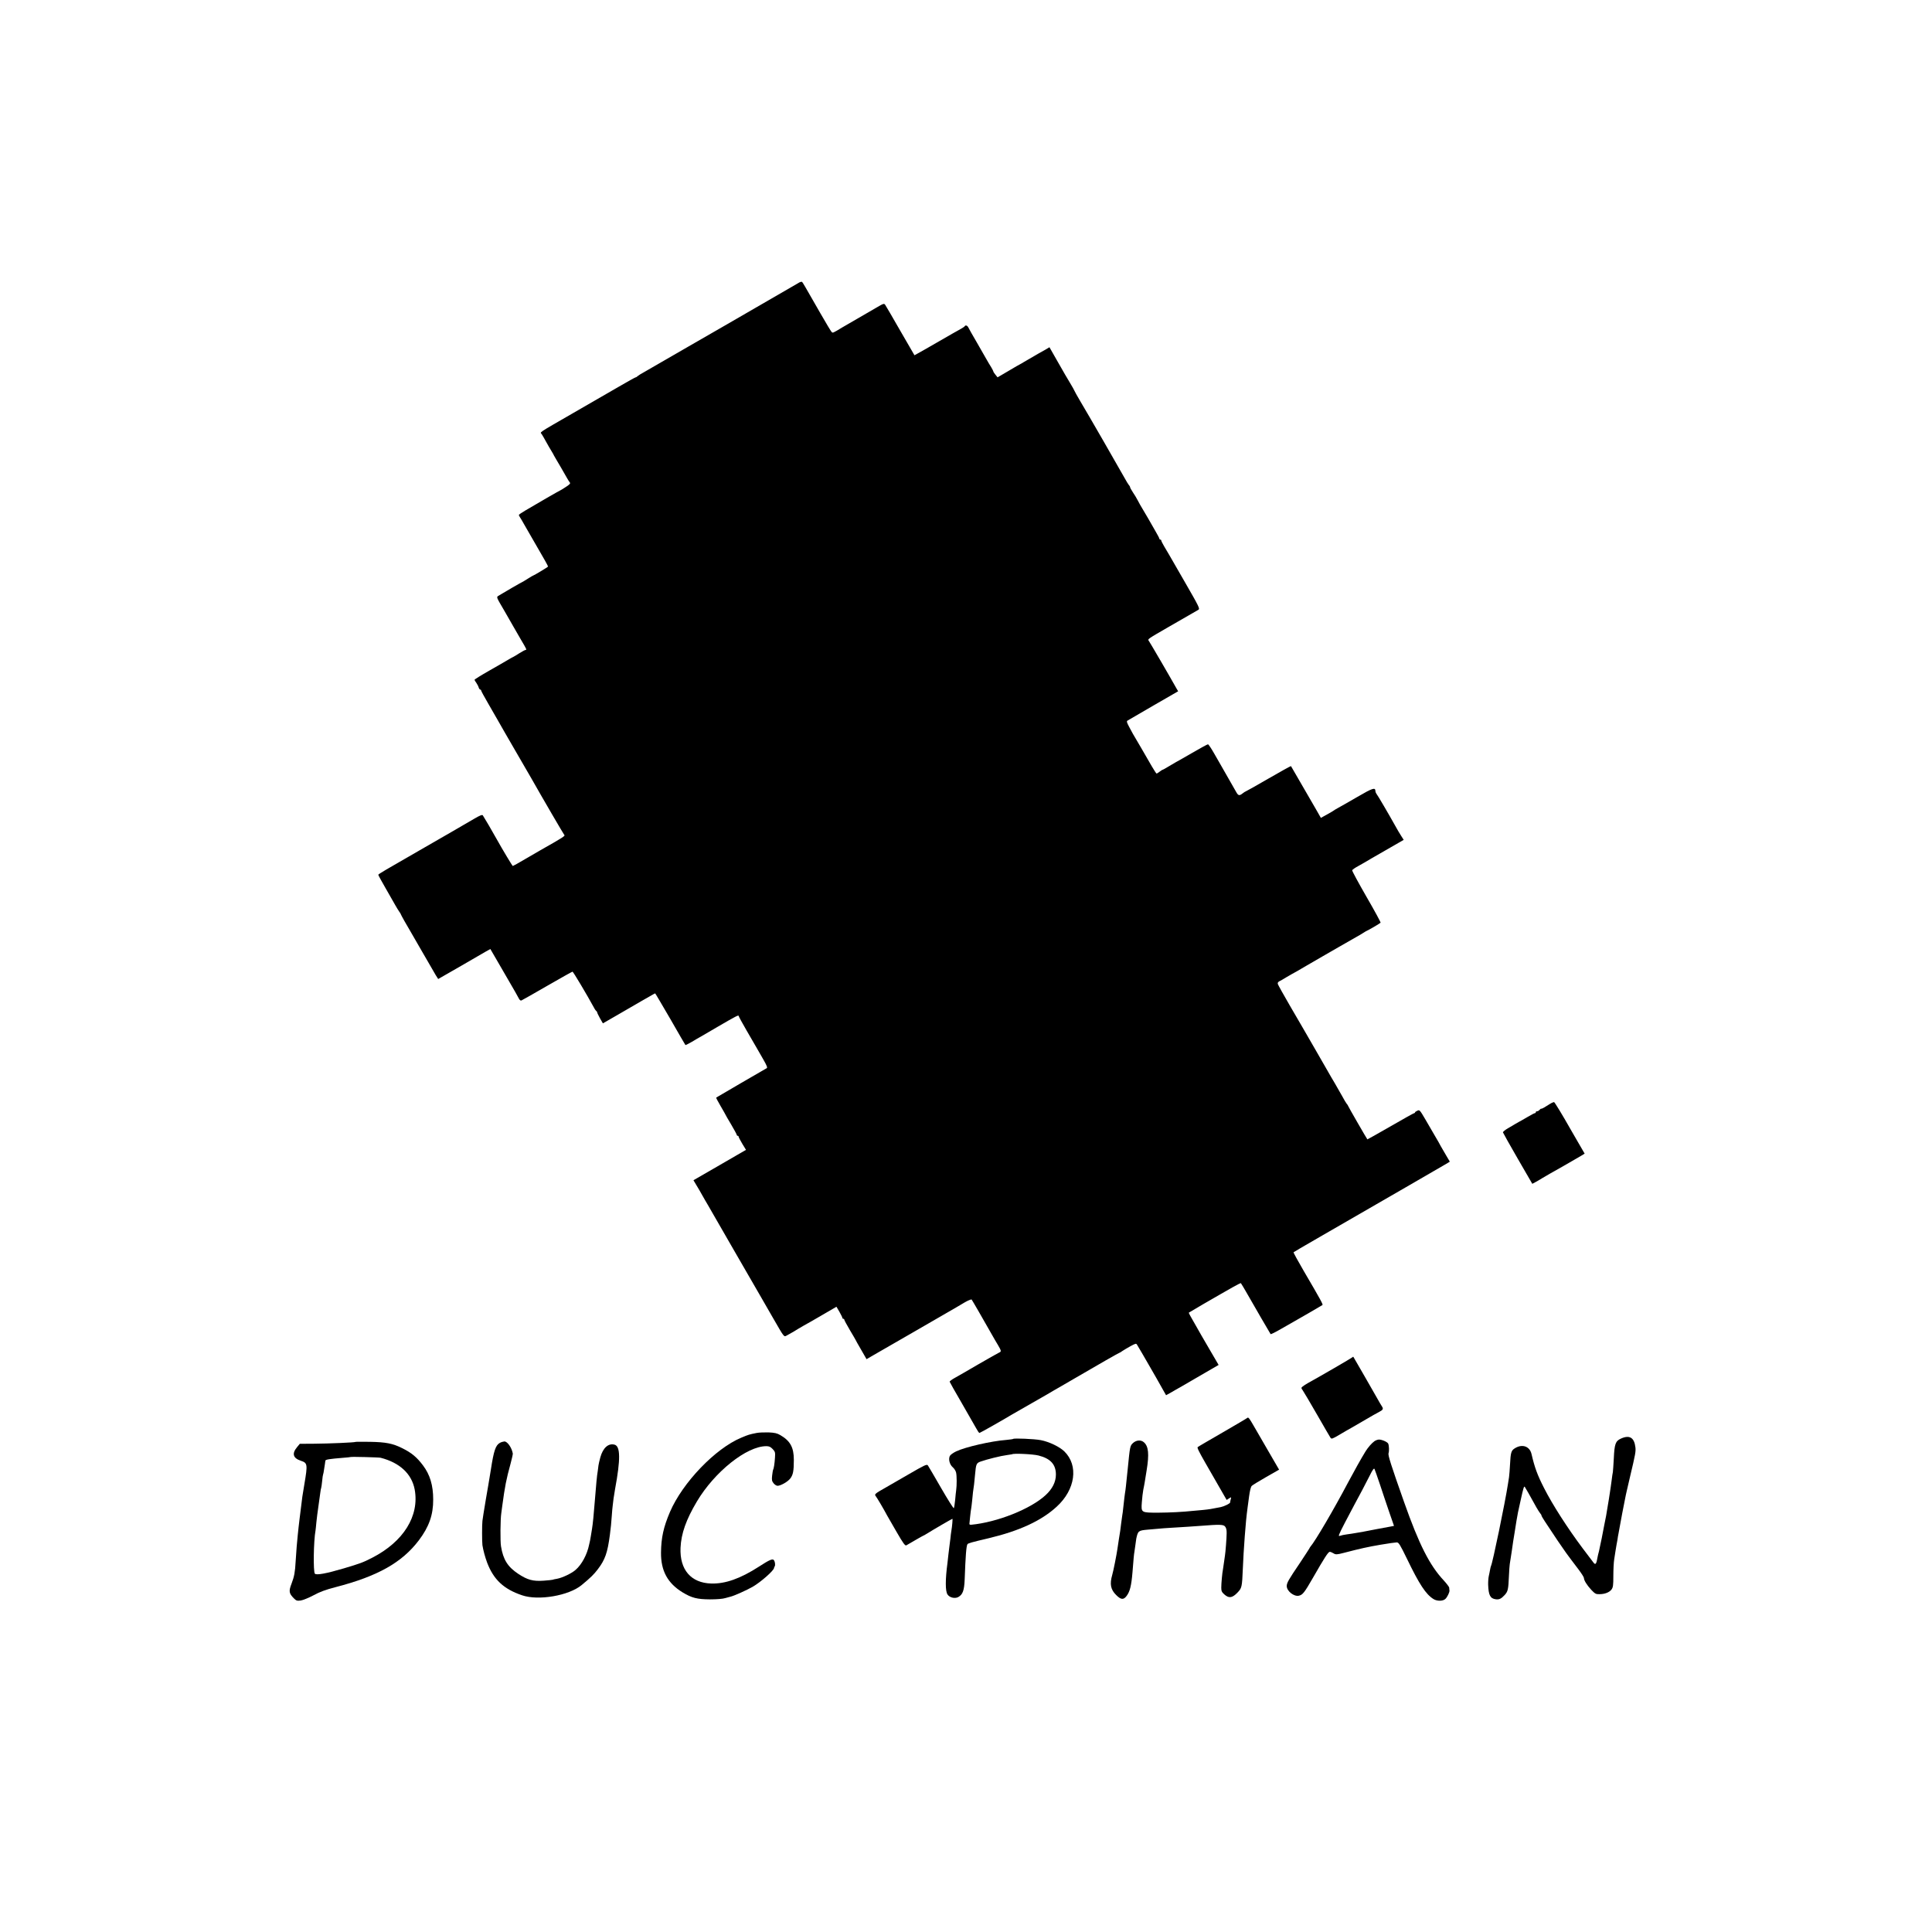 <?xml version="1.0" standalone="no"?>
<!DOCTYPE svg PUBLIC "-//W3C//DTD SVG 20010904//EN"
 "http://www.w3.org/TR/2001/REC-SVG-20010904/DTD/svg10.dtd">
<svg version="1.0" xmlns="http://www.w3.org/2000/svg"
 width="2048pt" height="2048pt" viewBox="0 0 2048 2048"
 preserveAspectRatio="xMidYMid meet">
<g transform="translate(0,2048) scale(0.1,-0.1)"
fill="#000000" stroke="none">
<path d="M8465 17481 c-33 -20 -154 -90 -750 -434 -214 -124 -404 -233 -422
-243 -184 -107 -408 -236 -459 -265 -36 -19 -70 -41 -76 -47 -7 -7 -15 -12
-20 -12 -4 0 -87 -46 -185 -103 -98 -57 -313 -181 -478 -276 -388 -224 -349
-198 -332 -224 8 -12 29 -49 47 -82 18 -33 43 -76 55 -95 12 -19 25 -42 28
-50 4 -8 16 -28 26 -45 17 -28 69 -117 113 -195 11 -19 24 -40 30 -47 6 -8 -7
-22 -47 -47 -30 -20 -57 -36 -59 -36 -4 0 -252 -143 -368 -212 -38 -22 -68
-43 -68 -47 0 -4 6 -15 13 -26 8 -11 27 -45 44 -75 17 -30 70 -122 118 -205
84 -143 135 -235 135 -241 0 -4 -150 -94 -156 -94 -3 0 -30 -16 -60 -35 -30
-19 -56 -35 -58 -35 -4 0 -205 -116 -253 -146 -22 -14 -21 -15 59 -151 44 -76
90 -156 102 -178 12 -22 48 -83 79 -137 60 -101 63 -108 47 -108 -5 0 -33 -15
-62 -33 -29 -19 -60 -37 -68 -41 -8 -4 -24 -12 -35 -19 -26 -15 -169 -99 -215
-124 -95 -54 -160 -95 -160 -99 0 -3 8 -18 19 -32 10 -15 22 -37 25 -49 4 -13
12 -23 17 -23 5 0 9 -4 9 -9 0 -6 33 -66 73 -135 39 -69 88 -154 108 -188 19
-35 102 -178 183 -318 82 -140 157 -271 168 -290 117 -207 344 -596 350 -601
13 -9 -17 -28 -252 -161 -19 -11 -92 -54 -162 -94 -69 -41 -129 -74 -132 -74
-5 0 -112 179 -171 285 -41 75 -137 238 -147 252 -7 9 -31 -1 -91 -36 -100
-59 -332 -193 -588 -340 -352 -202 -429 -247 -429 -254 0 -4 35 -70 79 -145
43 -75 89 -155 101 -177 12 -22 31 -52 41 -67 11 -14 19 -29 19 -32 0 -4 65
-120 99 -176 5 -8 62 -107 127 -220 65 -113 129 -224 143 -247 l26 -41 225
129 c124 72 248 144 276 160 l52 29 123 -212 c146 -252 166 -286 181 -316 7
-13 17 -21 26 -17 7 3 130 72 273 155 143 82 263 150 268 150 7 0 153 -245
226 -379 10 -20 23 -37 27 -39 4 -2 8 -8 8 -13 0 -5 14 -34 30 -63 l31 -54
182 105 c100 58 202 117 226 131 25 14 67 38 93 53 27 16 51 29 53 29 2 0 74
-123 161 -272 86 -150 158 -275 160 -276 1 -2 31 13 66 33 35 21 79 47 98 57
19 11 103 60 185 108 184 107 215 123 215 111 0 -5 38 -75 85 -156 47 -80 96
-165 109 -188 13 -23 44 -78 70 -122 34 -60 43 -82 34 -88 -7 -4 -130 -76
-273 -158 -143 -83 -261 -152 -263 -154 -2 -2 19 -43 47 -90 28 -48 51 -88 51
-90 0 -2 27 -49 60 -104 33 -56 60 -106 60 -111 0 -6 5 -10 10 -10 6 0 10 -5
10 -10 0 -6 18 -39 39 -75 l39 -64 -278 -161 -279 -161 31 -52 c18 -29 47 -79
65 -112 19 -33 43 -76 55 -95 11 -19 140 -242 285 -495 146 -253 274 -473 283
-490 10 -16 63 -109 118 -205 129 -224 121 -213 152 -197 48 26 105 59 115 67
6 4 35 21 65 38 30 16 121 68 201 115 l146 85 32 -55 c17 -30 31 -59 31 -64 0
-5 5 -9 10 -9 6 0 10 -4 10 -10 0 -5 27 -55 60 -111 33 -55 60 -102 60 -103 0
-2 26 -48 58 -103 l58 -101 39 23 c22 12 229 132 460 265 231 134 434 251 450
260 17 10 59 34 93 55 35 20 67 33 72 29 6 -7 121 -206 228 -395 11 -19 33
-58 51 -87 36 -61 37 -70 14 -79 -10 -4 -110 -61 -223 -126 -113 -66 -227
-132 -255 -147 -27 -15 -49 -32 -48 -37 1 -5 59 -108 129 -228 70 -121 139
-241 153 -267 14 -26 29 -48 34 -48 6 0 260 144 337 191 8 5 110 63 225 129
116 66 217 124 225 130 8 5 44 26 80 46 36 20 106 61 155 90 229 134 457 264
462 264 3 0 17 8 31 19 15 10 54 33 86 51 56 30 60 31 70 14 30 -50 67 -113
126 -216 35 -62 71 -125 80 -139 8 -14 34 -60 58 -103 l43 -76 49 27 c26 16
79 45 117 67 37 21 104 60 148 86 44 26 117 68 162 94 l81 47 -80 137 c-44 75
-90 155 -103 177 -12 22 -48 84 -79 139 -32 54 -56 99 -54 101 4 4 289 170
343 200 22 12 77 43 123 70 46 26 84 45 86 43 10 -15 39 -63 54 -90 82 -144
256 -444 261 -450 3 -4 51 20 106 52 55 32 116 67 135 77 43 24 303 174 309
179 7 6 -15 48 -199 362 -62 106 -110 195 -108 197 4 4 81 49 308 180 610 352
1300 750 1322 764 l27 17 -35 59 c-20 33 -47 80 -61 105 -13 25 -32 59 -42 75
-10 17 -28 47 -39 67 -12 20 -48 84 -82 141 -59 101 -62 104 -85 93 -14 -6
-25 -14 -25 -18 0 -5 -4 -8 -9 -8 -5 0 -118 -63 -251 -140 -134 -77 -244 -139
-245 -138 -7 7 -205 351 -205 356 0 3 -6 13 -14 21 -7 9 -29 45 -48 81 -20 36
-56 99 -80 140 -25 41 -56 95 -70 120 -14 25 -76 133 -138 240 -62 107 -121
209 -130 225 -9 17 -71 123 -138 237 -66 114 -123 216 -126 226 -4 13 1 22 16
30 13 6 46 25 73 42 28 16 56 33 64 37 8 3 76 42 150 86 75 43 154 89 176 102
22 12 96 55 165 95 69 40 150 86 180 103 30 16 66 38 80 47 14 9 30 19 35 21
23 9 145 81 150 88 2 5 -65 129 -151 277 -85 148 -153 273 -150 279 2 6 30 26
62 43 33 18 66 37 74 42 8 6 104 61 212 123 l198 114 -28 44 c-16 24 -44 73
-64 109 -60 108 -186 324 -198 337 -5 7 -10 19 -10 26 0 43 -27 35 -190 -60
-91 -53 -183 -105 -205 -117 -22 -12 -42 -24 -45 -27 -3 -3 -35 -22 -71 -42
l-67 -37 -53 93 c-101 176 -261 452 -264 456 -2 2 -110 -58 -240 -133 -129
-75 -238 -136 -241 -136 -3 0 -17 -9 -31 -20 -35 -28 -47 -25 -69 15 -17 30
-124 218 -164 287 -8 14 -40 69 -70 122 -30 53 -59 96 -65 96 -6 0 -85 -43
-174 -95 -90 -52 -165 -95 -167 -95 -1 0 -32 -18 -68 -40 -36 -22 -68 -40 -72
-40 -3 0 -17 -9 -31 -20 -14 -11 -29 -20 -33 -20 -3 0 -26 35 -51 78 -48 84
-184 318 -199 342 -5 8 -23 41 -40 74 -25 47 -29 60 -18 67 7 5 131 77 275
160 l262 151 -21 36 c-64 115 -282 489 -291 500 -13 17 -11 18 216 149 287
165 291 167 311 179 17 11 7 32 -136 280 -86 148 -165 285 -175 304 -11 19
-34 59 -52 88 -17 29 -31 57 -31 62 0 6 -4 10 -10 10 -5 0 -10 4 -10 10 0 5
-21 44 -46 87 -25 43 -59 102 -75 131 -17 29 -43 74 -59 100 -16 26 -38 65
-49 87 -11 22 -34 60 -51 85 -16 25 -30 49 -30 54 0 5 -6 17 -14 25 -7 9 -27
41 -43 71 -38 69 -396 692 -475 823 -32 55 -58 101 -58 104 0 3 -21 40 -46 82
-25 42 -50 83 -54 91 -5 8 -44 77 -87 152 l-78 137 -40 -24 c-22 -12 -56 -32
-75 -42 -72 -41 -145 -84 -160 -93 -8 -6 -21 -13 -29 -17 -8 -3 -66 -37 -130
-75 l-116 -68 -22 27 c-13 16 -23 31 -23 36 0 4 -11 24 -23 45 -13 20 -35 57
-49 82 -14 25 -60 106 -103 180 -43 74 -84 145 -89 157 -11 23 -31 30 -40 14
-3 -5 -23 -18 -43 -29 -21 -11 -121 -68 -223 -127 -102 -59 -203 -117 -226
-129 l-40 -22 -150 259 c-82 143 -154 267 -160 275 -12 17 -17 16 -95 -30 -30
-18 -120 -70 -200 -116 -79 -46 -153 -89 -164 -95 -97 -59 -97 -59 -110 -45
-7 7 -59 94 -116 193 -175 306 -188 328 -196 336 -5 5 -22 0 -38 -10z"/>
<path d="M16430 8778 c-19 -11 -46 -28 -60 -37 -14 -8 -28 -15 -32 -14 -3 2
-12 -4 -18 -12 -7 -8 -19 -15 -26 -15 -8 0 -14 -4 -14 -10 0 -5 -4 -10 -10
-10 -5 0 -42 -19 -82 -43 -40 -24 -80 -46 -88 -50 -8 -4 -24 -13 -35 -20 -11
-7 -46 -27 -78 -46 -32 -18 -57 -39 -55 -45 2 -7 72 -132 157 -279 l154 -266
41 22 c22 12 52 30 66 39 14 9 48 29 77 45 28 15 93 52 145 82 51 30 107 62
123 71 17 10 46 27 67 39 l36 22 -65 112 c-36 62 -76 131 -89 154 -79 140
-163 278 -170 280 -5 1 -25 -7 -44 -19z"/>
<path d="M14334 6091 c-8 -8 -345 -204 -464 -269 -25 -14 -53 -32 -62 -40 -16
-13 -16 -16 2 -41 10 -14 78 -129 151 -256 72 -126 137 -237 143 -246 10 -15
20 -12 91 30 44 26 105 62 135 78 30 17 98 57 150 87 52 31 114 66 138 78 45
24 49 33 29 63 -8 11 -27 45 -44 75 -27 49 -253 441 -257 447 -1 2 -7 -1 -12
-6z"/>
<path d="M13224 5451 c-5 -5 -124 -75 -264 -156 -140 -81 -259 -150 -264 -155
-7 -7 10 -43 84 -172 8 -14 62 -108 119 -207 l104 -181 25 16 c24 16 25 16 19
-7 -4 -13 -7 -29 -7 -35 0 -12 -60 -41 -100 -50 -94 -19 -125 -24 -186 -30
-38 -3 -82 -8 -99 -9 -125 -13 -251 -19 -376 -20 -185 0 -183 -1 -175 111 3
44 10 103 15 130 6 27 12 63 15 79 2 17 12 75 21 130 28 171 20 255 -30 297
-31 27 -80 23 -115 -9 -31 -29 -32 -35 -55 -268 -6 -58 -9 -92 -20 -192 -3
-27 -7 -59 -10 -73 -3 -22 -7 -49 -20 -170 -1 -14 -5 -44 -9 -67 -8 -59 -16
-113 -21 -159 -3 -22 -10 -64 -15 -94 -5 -30 -12 -75 -15 -100 -8 -57 -43
-236 -55 -275 -28 -97 -17 -155 42 -213 51 -51 78 -53 111 -9 35 47 50 108 62
252 10 130 16 196 20 213 2 10 7 45 11 77 4 33 8 62 9 65 18 82 22 86 120 95
39 3 90 8 115 10 25 3 86 7 135 10 102 6 261 16 320 21 190 15 232 14 250 -6
13 -15 19 -36 18 -73 0 -48 -12 -203 -18 -237 -1 -8 -6 -40 -10 -70 -4 -30 -9
-64 -11 -75 -8 -39 -18 -150 -18 -194 0 -36 5 -48 32 -72 48 -43 83 -39 137
16 50 52 51 57 60 265 6 131 8 168 20 335 8 113 19 226 30 305 2 14 9 67 16
119 8 59 18 100 28 110 9 9 78 51 153 94 l137 78 -68 117 c-77 132 -175 302
-201 347 -44 77 -57 94 -66 86z"/>
<path d="M8020 5290 c-79 -16 -86 -18 -162 -50 -275 -114 -623 -477 -756 -787
-69 -162 -93 -272 -95 -431 -2 -193 70 -325 229 -422 97 -59 155 -73 289 -74
74 0 137 5 165 14 25 7 50 14 55 15 34 7 176 71 233 104 88 51 226 173 227
200 0 3 3 11 7 17 8 12 4 47 -7 64 -13 21 -46 7 -160 -67 -197 -127 -356 -183
-505 -179 -215 6 -336 146 -326 379 7 152 59 298 173 490 188 316 528 587 736
587 31 0 45 -7 68 -31 26 -28 28 -35 24 -92 -4 -61 -12 -115 -20 -127 -2 -3
-6 -30 -10 -61 -5 -47 -3 -59 15 -82 12 -15 31 -27 42 -27 34 0 109 43 135 77
30 39 38 79 38 198 0 132 -38 201 -143 262 -34 20 -59 26 -125 29 -45 1 -102
-1 -127 -6z"/>
<path d="M17182 5230 c-57 -26 -68 -56 -75 -210 -4 -69 -8 -134 -10 -145 -3
-11 -8 -47 -12 -80 -4 -32 -9 -68 -11 -80 -2 -11 -6 -38 -9 -60 -3 -22 -7 -51
-10 -65 -2 -14 -7 -41 -10 -60 -3 -19 -7 -46 -10 -60 -3 -14 -7 -41 -10 -60
-3 -19 -8 -42 -10 -50 -2 -8 -7 -31 -10 -50 -3 -19 -15 -80 -26 -135 -12 -55
-23 -108 -25 -118 -2 -10 -5 -26 -8 -35 -3 -9 -7 -28 -10 -42 -14 -82 -23 -94
-47 -61 -8 10 -59 79 -115 152 -157 210 -315 455 -406 634 -71 139 -100 218
-133 360 -19 85 -101 113 -181 60 -34 -22 -41 -44 -47 -165 -3 -58 -8 -121
-11 -140 -3 -19 -8 -51 -11 -70 -30 -197 -164 -844 -180 -870 -2 -4 -7 -22
-10 -41 -3 -19 -10 -50 -14 -69 -4 -19 -7 -60 -6 -90 4 -110 22 -145 80 -153
37 -5 58 5 96 46 33 37 38 57 44 197 2 58 7 116 9 130 3 14 12 75 21 135 8 61
22 152 31 203 8 51 17 105 19 120 10 62 18 103 46 226 27 122 34 145 42 135 4
-4 57 -97 124 -219 14 -25 32 -52 39 -61 8 -8 14 -19 14 -24 0 -4 16 -33 37
-64 94 -144 193 -290 224 -332 19 -25 43 -57 54 -73 11 -15 46 -61 78 -103 31
-41 57 -82 57 -90 0 -25 31 -75 77 -125 41 -43 50 -48 87 -47 57 0 106 19 129
50 16 23 19 43 19 145 0 66 4 144 9 174 5 30 11 71 14 90 3 20 8 47 10 60 3
14 8 41 11 60 2 19 7 46 10 60 2 14 7 39 10 55 8 46 53 287 60 315 3 14 7 34
9 45 3 11 7 29 9 40 2 11 19 81 36 155 56 235 61 264 56 307 -12 104 -62 135
-154 93z"/>
<path d="M10740 5227 c-3 -3 -36 -7 -75 -11 -158 -12 -432 -75 -529 -121 -33
-16 -62 -37 -68 -50 -16 -35 -1 -90 31 -118 16 -13 32 -39 36 -57 8 -35 8
-136 1 -185 -2 -16 -8 -64 -11 -105 -4 -41 -10 -80 -14 -87 -3 -6 -63 89 -134
212 -71 123 -134 231 -141 241 -11 15 -31 6 -207 -96 -107 -62 -214 -124 -239
-138 -112 -63 -123 -72 -108 -90 12 -14 84 -135 122 -207 6 -11 51 -89 99
-172 74 -128 92 -151 105 -144 10 5 52 30 95 55 43 25 80 46 82 46 3 0 24 12
48 27 52 33 258 153 263 153 4 0 -3 -82 -11 -127 -3 -18 -8 -54 -10 -80 -3
-27 -7 -61 -10 -78 -2 -16 -7 -57 -11 -90 -3 -33 -8 -73 -10 -90 -24 -180 -24
-301 0 -337 22 -34 79 -47 115 -27 47 27 62 69 67 186 9 246 17 354 29 373 7
11 34 19 225 64 327 78 559 185 722 335 198 181 233 436 81 585 -51 50 -162
103 -251 120 -68 13 -282 22 -292 13z m269 -176 c127 -32 184 -95 184 -202 0
-78 -37 -152 -110 -219 -160 -147 -513 -287 -788 -313 -11 -1 -19 3 -19 8 1 6
5 42 8 80 4 39 9 77 11 85 2 8 6 45 10 81 3 36 7 76 9 90 8 48 16 115 22 188
10 112 14 122 59 138 68 24 217 61 275 68 30 4 56 8 58 9 12 12 224 2 281 -13z"/>
<path d="M14570 5203 c-29 -21 -67 -64 -94 -107 -47 -76 -128 -222 -186 -331
-152 -288 -348 -622 -400 -682 -5 -7 -10 -14 -10 -17 0 -2 -47 -73 -103 -158
-118 -174 -137 -207 -137 -241 0 -53 77 -114 129 -102 40 9 58 32 149 190 122
213 162 275 178 275 8 0 25 -7 38 -15 24 -16 38 -15 111 4 176 46 259 64 388
86 82 14 160 25 173 25 21 0 34 -21 110 -177 129 -267 199 -374 280 -424 39
-24 102 -23 127 3 20 20 44 70 42 88 -1 8 -3 22 -3 31 -1 8 -27 42 -57 75
-150 160 -262 380 -422 834 -137 388 -171 494 -164 515 8 22 6 78 -3 101 -7
18 -66 44 -98 44 -13 0 -35 -8 -48 -17z m56 -453 c26 -80 71 -212 99 -295 l52
-150 -41 -8 c-23 -4 -88 -16 -146 -27 -149 -29 -149 -29 -210 -39 -30 -6 -76
-12 -103 -16 -26 -3 -59 -10 -72 -15 -23 -9 -18 4 51 138 42 81 89 170 104
197 45 82 115 214 160 304 29 59 44 80 50 70 4 -8 29 -79 56 -159z"/>
<path d="M3768 5195 c-6 -6 -280 -18 -437 -19 l-153 -1 -28 -34 c-58 -69 -45
-118 40 -146 70 -23 72 -38 37 -245 -8 -47 -18 -107 -22 -135 -3 -27 -8 -63
-10 -80 -2 -16 -7 -52 -10 -80 -3 -27 -8 -63 -10 -80 -2 -16 -7 -55 -10 -85
-3 -30 -7 -68 -9 -85 -5 -37 -17 -188 -22 -275 -6 -114 -15 -163 -43 -236 -32
-82 -28 -105 25 -158 25 -25 34 -27 72 -22 23 3 84 28 135 55 68 37 128 59
232 86 449 116 706 261 885 497 108 143 153 270 152 433 0 150 -34 263 -108
361 -66 88 -122 134 -221 183 -100 50 -173 64 -340 67 -83 1 -153 1 -155 -1z
m267 -168 c203 -52 330 -171 361 -337 51 -280 -119 -553 -451 -723 -97 -50
-128 -61 -299 -112 -189 -56 -291 -74 -308 -57 -19 19 -14 349 7 460 1 9 6 49
9 87 4 39 13 113 21 165 7 52 16 117 20 144 3 27 8 52 10 55 2 4 6 35 10 71 3
35 8 67 10 70 2 4 7 26 10 51 3 24 8 53 10 64 2 11 4 25 4 31 1 12 44 19 181
30 47 3 86 8 88 9 5 4 297 -3 317 -8z"/>
<path d="M5299 5185 c-45 -24 -65 -84 -95 -280 -3 -16 -9 -55 -14 -85 -5 -30
-12 -71 -15 -90 -3 -19 -14 -84 -25 -145 -10 -60 -22 -129 -25 -152 -3 -23 -8
-57 -11 -75 -5 -38 -5 -221 0 -258 9 -55 27 -123 50 -185 69 -180 175 -280
371 -346 173 -59 494 -4 630 108 97 80 131 114 172 168 77 101 103 174 128
365 11 87 14 116 20 200 3 47 8 96 10 110 2 14 6 48 9 75 4 28 11 73 16 100
59 317 57 455 -6 471 -66 17 -122 -34 -150 -134 -10 -37 -19 -76 -20 -87 -1
-11 -4 -36 -7 -55 -10 -57 -17 -140 -32 -325 -10 -133 -21 -242 -29 -290 -7
-47 -20 -119 -21 -125 -1 -3 -5 -23 -10 -44 -21 -104 -78 -211 -143 -267 -42
-38 -145 -86 -199 -95 -21 -3 -41 -8 -44 -10 -3 -2 -46 -6 -96 -10 -113 -8
-172 8 -270 73 -111 74 -159 150 -182 291 -9 51 -7 289 3 352 2 14 7 48 10 75
29 214 42 280 89 452 14 51 24 98 23 105 -11 62 -57 128 -89 128 -12 -1 -34
-7 -48 -15z"/>
</g>
</svg>
